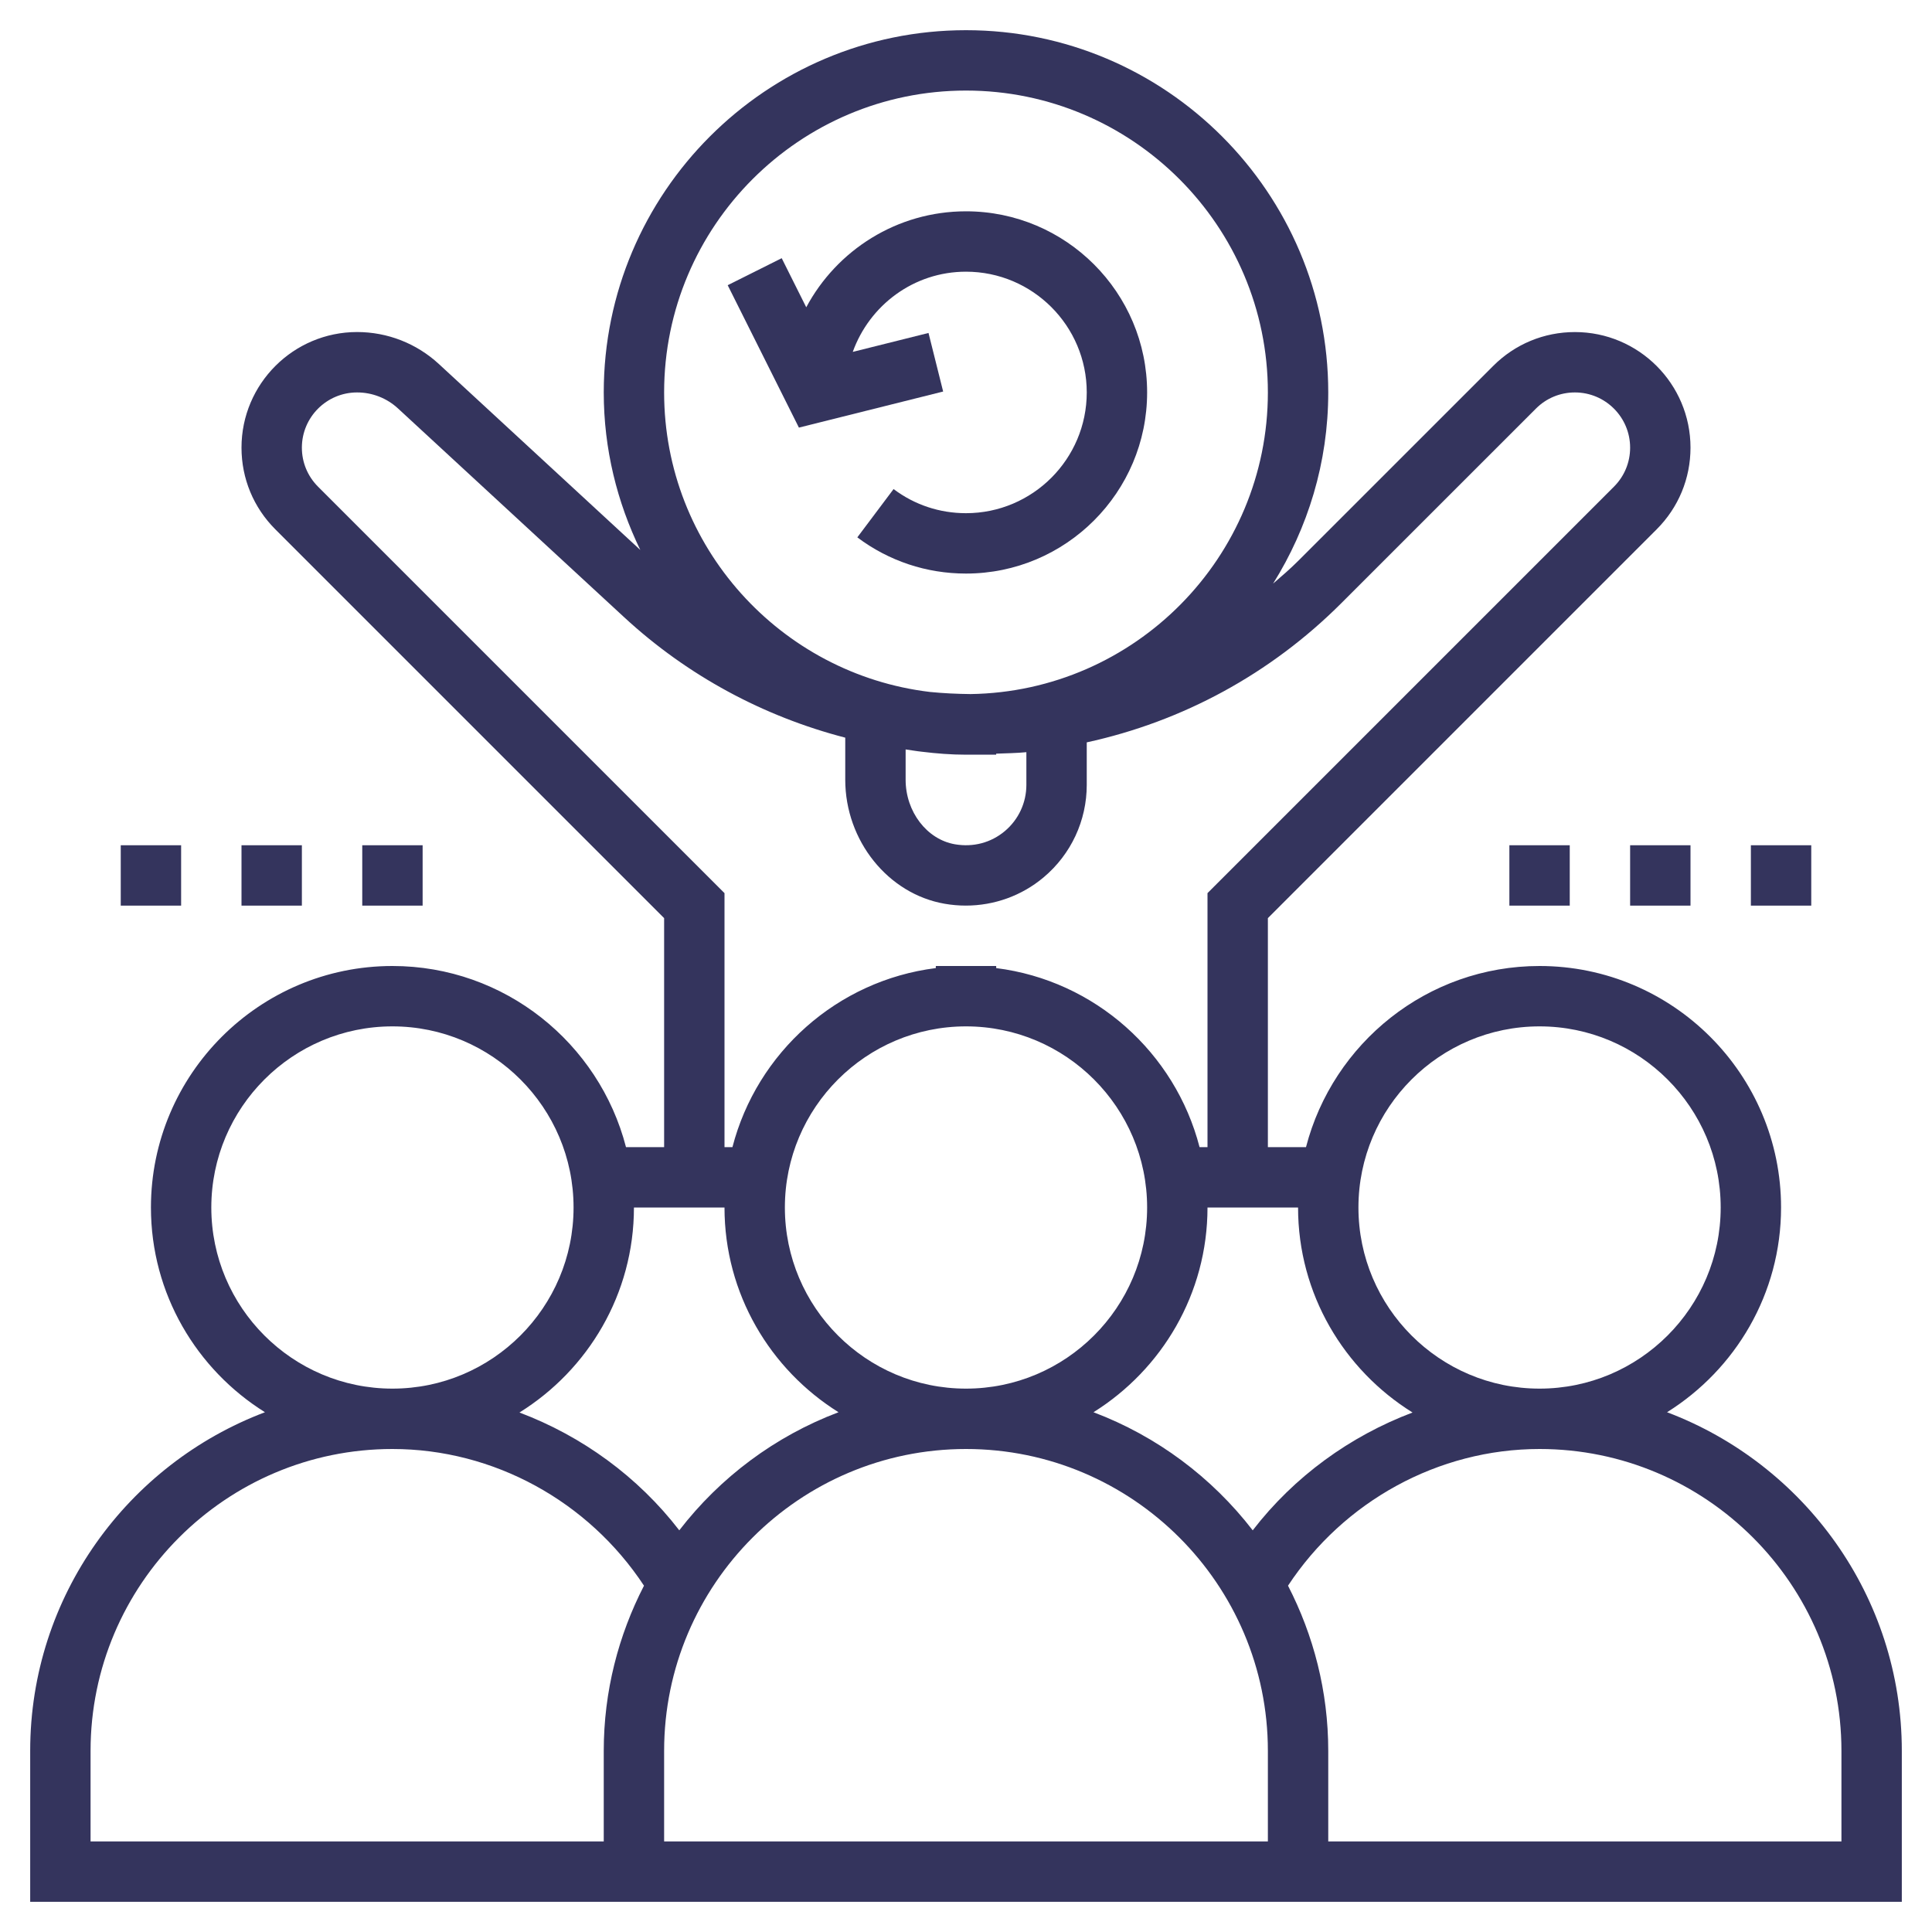 <?xml version="1.0"?>
<svg xmlns="http://www.w3.org/2000/svg" id="Layer_5" enable-background="new 0 0 64 64" height="512px" viewBox="0 0 64 64" width="512px"><g><path d="m31.243 12.97-.485-1.94-2.509.627c.554-1.544 2.019-2.657 3.751-2.657 2.206 0 4 1.794 4 4s-1.794 4-4 4c-.874 0-1.704-.276-2.399-.799l-1.201 1.6c1.045.784 2.29 1.199 3.6 1.199 3.309 0 6-2.691 6-6s-2.691-6-6-6c-2.289 0-4.281 1.289-5.292 3.179l-.813-1.626-1.789.895 2.359 4.717z" data-original="#000000" class="active-path" data-old_color="#000000" fill="#34345D"/><path d="m55.223 46.782c2.263-1.415 3.777-3.922 3.777-6.782 0-4.411-3.589-8-8-8-3.719 0-6.845 2.555-7.737 6h-1.263v-7.586l12.878-12.878c.724-.724 1.122-1.685 1.122-2.707 0-2.112-1.717-3.829-3.829-3.829-1.022 0-1.984.398-2.707 1.122l-6.443 6.442c-.272.272-.56.521-.848.769 1.151-1.841 1.827-4.007 1.827-6.333 0-6.617-5.383-12-12-12s-12 5.383-12 12c0 1.872.443 3.638 1.211 5.218l-6.672-6.159c-.74-.683-1.703-1.06-2.71-1.06-2.112.001-3.829 1.718-3.829 3.83 0 1.022.398 1.984 1.122 2.707l12.878 12.878v7.586h-1.263c-.892-3.445-4.017-6-7.737-6-4.411 0-8 3.589-8 8 0 2.86 1.514 5.367 3.777 6.782-4.536 1.714-7.777 6.089-7.777 11.218v5h19 1 22 1 19v-5c0-5.129-3.241-9.504-7.777-11.218zm-4.223-12.782c3.309 0 6 2.691 6 6s-2.691 6-6 6-6-2.691-6-6 2.691-6 6-6zm-4.208 12.791c-2.073.785-3.92 2.121-5.294 3.903-1.351-1.752-3.171-3.117-5.275-3.912 2.263-1.415 3.777-3.922 3.777-6.782h3c0 2.866 1.52 5.378 3.792 6.791zm-14.792-12.791c3.309 0 6 2.691 6 6s-2.691 6-6 6-6-2.691-6-6 2.691-6 6-6zm-2-9.174c.182.025.363.058.547.077.477.058.96.097 1.453.097h1v-.034c.334-.013.67-.017 1-.049v1.083c0 .592-.26 1.15-.713 1.531-.46.386-1.047.541-1.653.437-.932-.161-1.634-1.08-1.634-2.138zm2-21.826c5.514 0 10 4.486 10 10 0 5.464-4.406 9.911-9.85 9.992-.45-.005-.898-.026-1.343-.07-4.953-.592-8.807-4.812-8.807-9.922 0-5.514 4.486-10 10-10zm-21.464 13.122c-.346-.346-.536-.805-.536-1.293 0-1.009.82-1.829 1.829-1.829.503 0 .984.188 1.354.529l7.5 6.924c2.096 1.934 4.61 3.281 7.317 3.983v1.394c0 2.017 1.416 3.783 3.292 4.108.234.041.469.061.702.061.941 0 1.854-.327 2.58-.938.906-.762 1.426-1.877 1.426-3.061v-1.408c3.171-.692 6.086-2.264 8.436-4.614l6.443-6.442c.345-.346.804-.536 1.292-.536 1.009 0 1.829.82 1.829 1.829 0 .488-.19.947-.536 1.293l-13.464 13.464v8.414h-.263c-.81-3.13-3.466-5.52-6.737-5.931v-.069h-2v.069c-3.271.411-5.926 2.8-6.737 5.931h-.263v-8.414zm13.464 23.878c0 2.86 1.514 5.367 3.777 6.782-2.104.795-3.924 2.16-5.275 3.912-1.374-1.782-3.221-3.119-5.294-3.903 2.272-1.413 3.792-3.925 3.792-6.791zm-17 0c0-3.309 2.691-6 6-6s6 2.691 6 6-2.691 6-6 6-6-2.691-6-6zm-4 21v-3c0-5.514 4.486-10 10-10 3.356 0 6.49 1.731 8.333 4.528-.846 1.643-1.333 3.5-1.333 5.472v3zm39 0h-20v-3c0-5.514 4.486-10 10-10s10 4.486 10 10zm19 0h-17v-3c0-1.972-.487-3.829-1.333-5.472 1.843-2.797 4.977-4.528 8.333-4.528 5.514 0 10 4.486 10 10z" data-original="#000000" class="active-path" data-old_color="#000000" fill="#34345D"/><path d="m50 28h2v2h-2z" data-original="#000000" class="active-path" data-old_color="#000000" fill="#34345D"/><path d="m54 28h2v2h-2z" data-original="#000000" class="active-path" data-old_color="#000000" fill="#34345D"/><path d="m58 28h2v2h-2z" data-original="#000000" class="active-path" data-old_color="#000000" fill="#34345D"/><path d="m4 28h2v2h-2z" data-original="#000000" class="active-path" data-old_color="#000000" fill="#34345D"/><path d="m8 28h2v2h-2z" data-original="#000000" class="active-path" data-old_color="#000000" fill="#34345D"/><path d="m12 28h2v2h-2z" data-original="#000000" class="active-path" data-old_color="#000000" fill="#34345D"/><head class="active-path"/></g> </svg>

